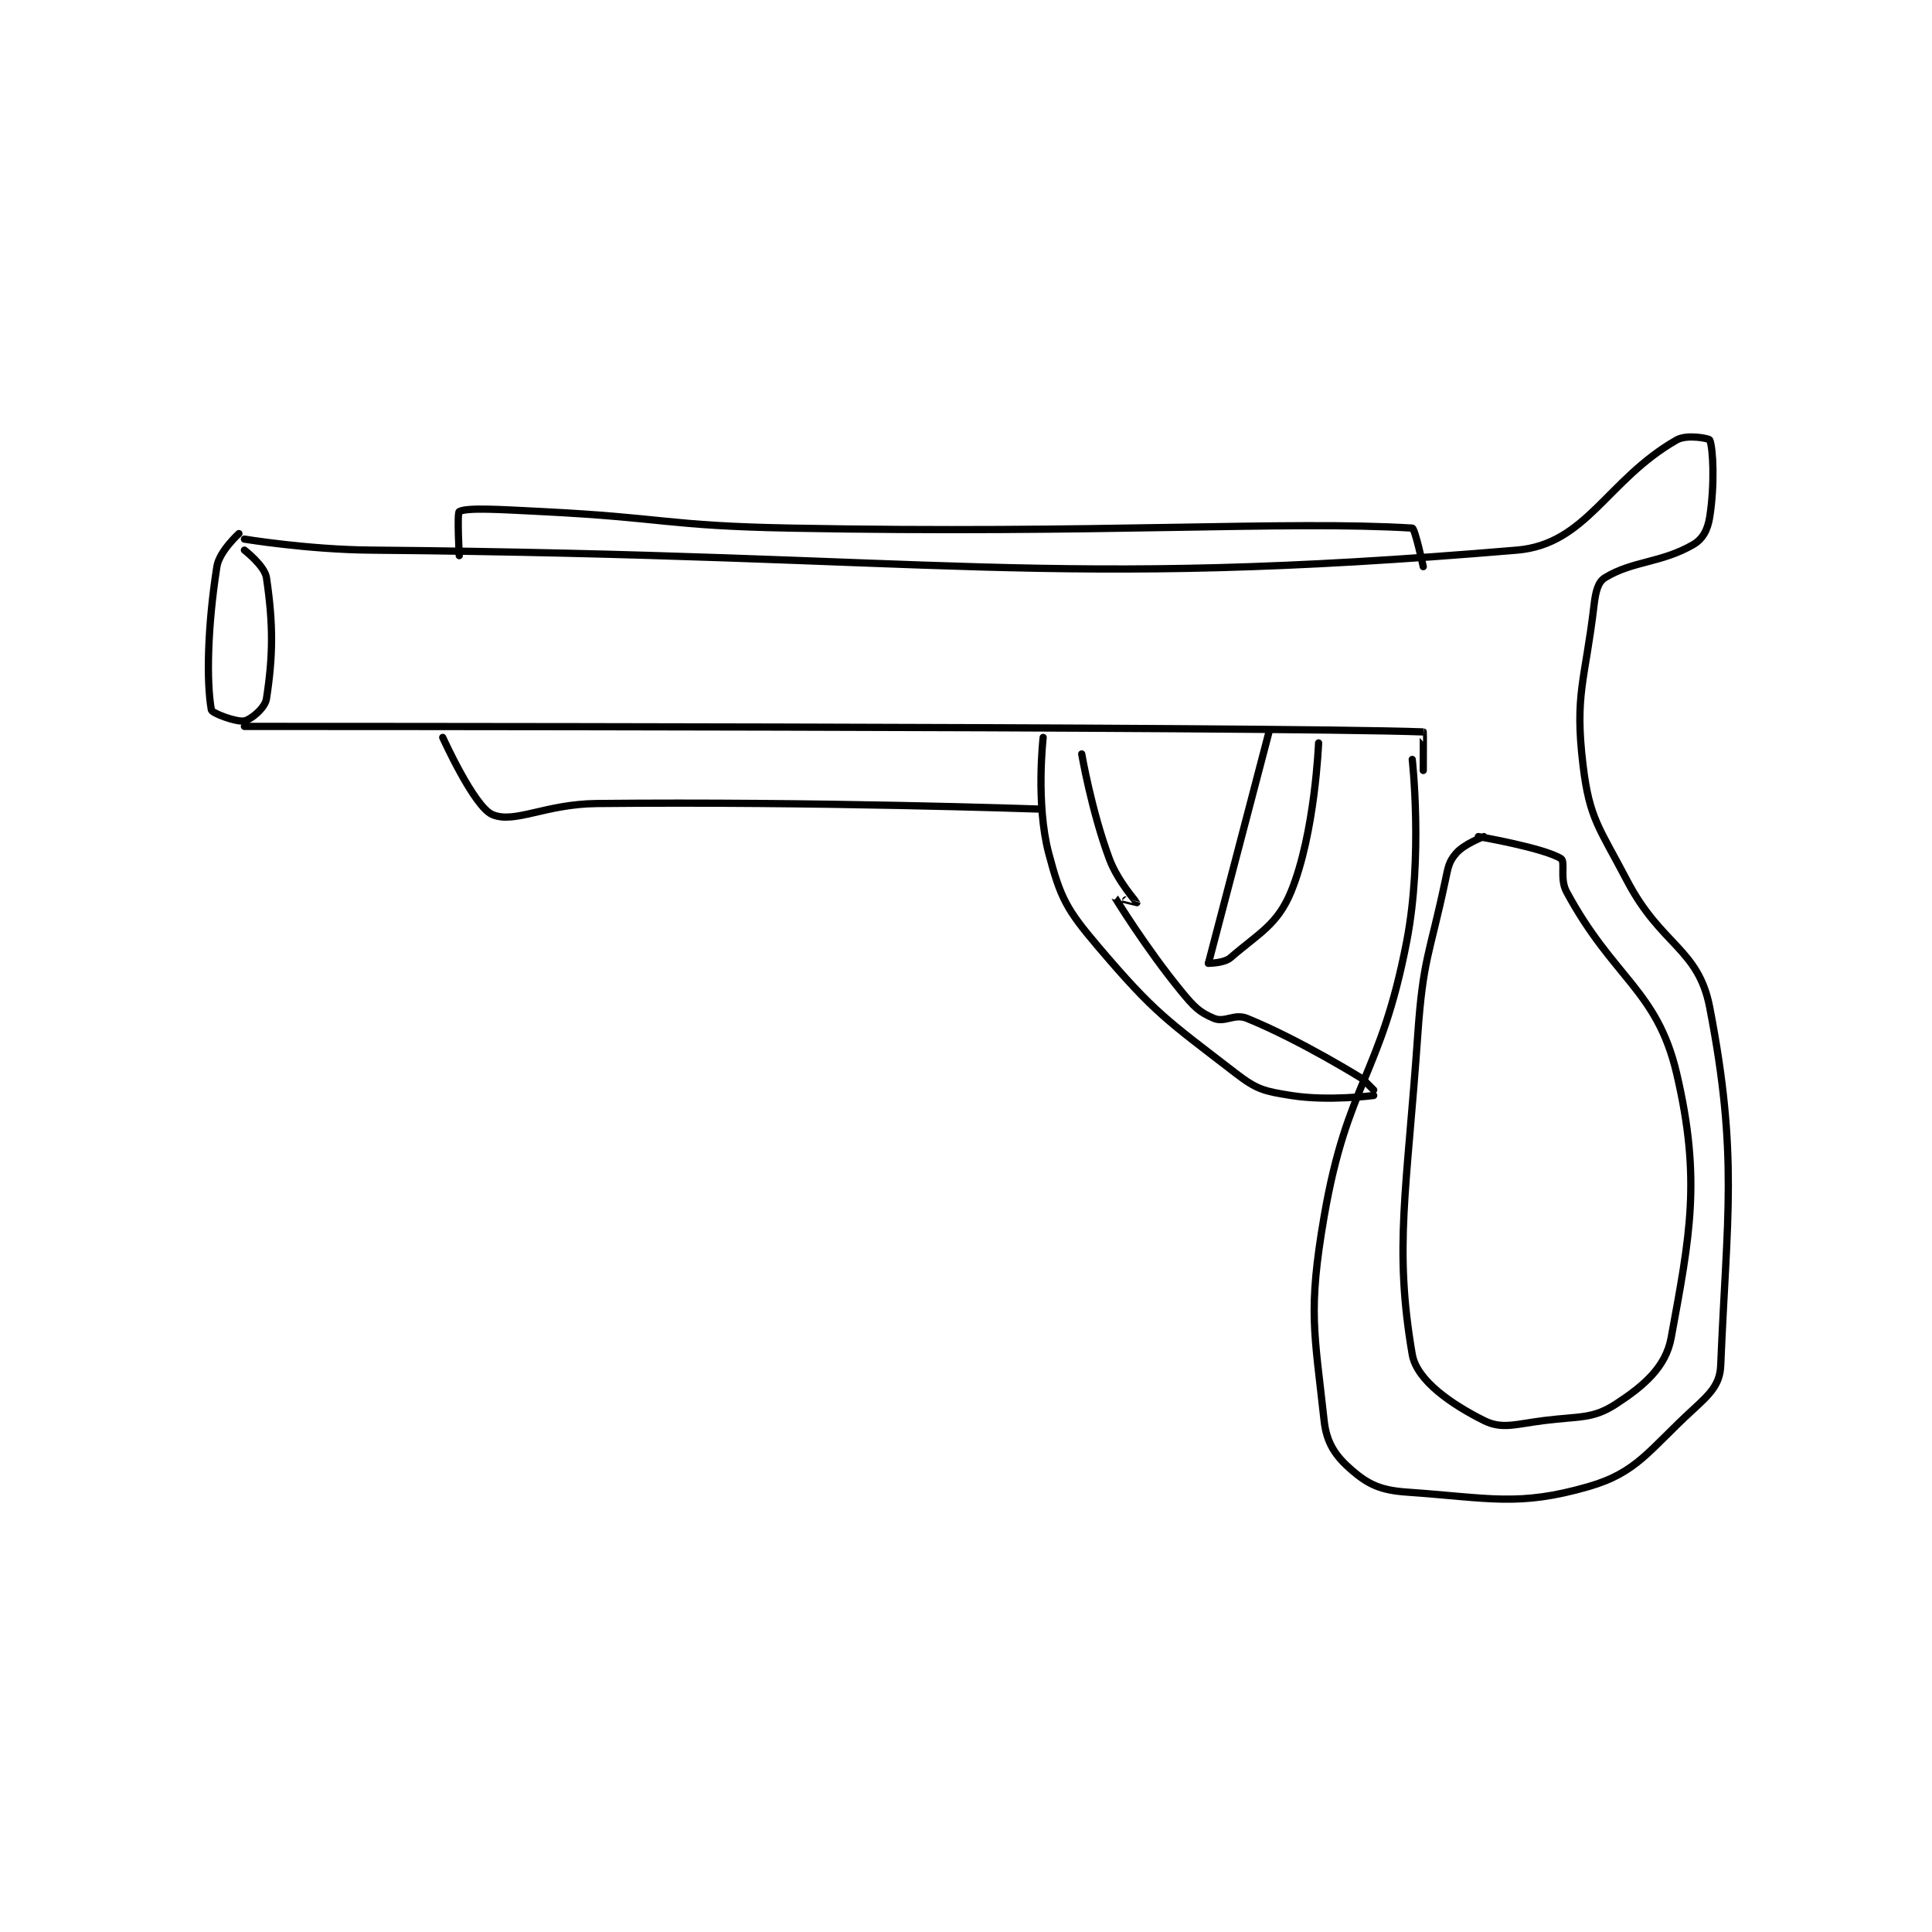 <?xml version="1.0" encoding="utf-8"?>
<!DOCTYPE svg PUBLIC "-//W3C//DTD SVG 1.1//EN" "http://www.w3.org/Graphics/SVG/1.1/DTD/svg11.dtd">
<svg viewBox="0 0 800 800" preserveAspectRatio="xMinYMin meet" xmlns="http://www.w3.org/2000/svg" version="1.1">
<g fill="none" stroke="black" stroke-linecap="round" stroke-linejoin="round" stroke-width="1.315">
<g transform="translate(87.52,182.176) scale(2.281) translate(-79.5,-169.833)">
<path id="0" d="M85.5 187.833 C85.5 187.833 97.035 189.734 108.5 189.833 C212.102 190.73 230.684 197.075 316.5 189.833 C329.161 188.765 332.836 177.07 345.5 169.833 C347.379 168.759 351.384 169.562 351.5 169.833 C352.134 171.312 352.43 177.942 351.5 183.833 C351.136 186.137 350.254 187.818 348.5 188.833 C342.705 192.188 337.514 191.769 332.5 194.833 C331.211 195.621 330.789 197.374 330.5 199.833 C328.885 213.565 326.952 215.935 328.5 228.833 C329.682 238.682 331.448 240.169 336.5 249.833 C342.687 261.67 349.428 262.106 351.5 272.833 C356.732 299.917 354.616 310.665 353.5 337.833 C353.359 341.267 351.62 342.974 348.5 345.833 C340.448 353.214 338.332 357.286 329.5 359.833 C316.739 363.514 311.55 361.883 296.5 360.833 C291.802 360.506 289.531 359.46 286.5 356.833 C283.619 354.337 281.95 351.975 281.5 347.833 C279.755 331.778 278.532 328.05 281.5 310.833 C285.719 286.365 291.75 285.474 296.5 260.833 C299.481 245.37 297.5 227.833 297.5 227.833 "/>
<path id="1" d="M84.5 186.833 C84.5 186.833 80.934 190.058 80.5 192.833 C78.788 203.789 78.585 213.712 79.5 218.833 C79.609 219.442 84.09 221.115 85.5 220.833 C86.708 220.592 89.247 218.476 89.5 216.833 C90.704 209.005 90.764 203.368 89.5 194.833 C89.179 192.664 85.5 189.833 85.5 189.833 "/>
<path id="2" d="M85.5 221.833 C85.5 221.833 272.532 221.825 299.5 222.833 C299.533 222.835 299.5 229.833 299.5 229.833 "/>
<path id="3" d="M230.5 223.833 C230.5 223.833 229.126 235.812 231.5 244.833 C233.662 253.051 234.762 255.082 240.5 261.833 C250.801 273.953 252.962 275.161 265.5 284.833 C269.339 287.795 270.677 288.062 275.5 288.833 C282.299 289.921 290.5 288.833 290.5 288.833 "/>
<path id="4" d="M280.5 224.833 C280.5 224.833 279.854 241.22 275.5 251.833 C273.025 257.866 269.64 259.379 264.5 263.833 C263.331 264.846 260.5 264.833 260.5 264.833 "/>
<path id="5" d="M271.5 222.833 L260.5 264.833 "/>
<path id="6" d="M237.5 226.833 C237.5 226.833 239.256 237.073 242.5 245.833 C244.033 249.972 247.488 253.75 247.5 253.833 C247.502 253.849 243.491 252.816 243.5 252.833 C243.568 252.969 249.15 262.072 255.5 269.833 C257.846 272.701 258.808 273.712 261.5 274.833 C263.498 275.666 265.212 273.901 267.5 274.833 C277.215 278.791 288.5 285.833 288.5 285.833 "/>
<path id="7" d="M288.5 285.833 L290.5 287.833 "/>
<path id="8" d="M309.5 241.833 C309.5 241.833 321.359 243.87 324.5 245.833 C325.353 246.366 324.231 249.476 325.5 251.833 C333.996 267.612 341.937 269.645 345.5 284.833 C350.015 304.081 347.89 314.342 344.5 332.833 C343.527 338.142 339.546 341.543 334.5 344.833 C330.267 347.594 327.917 347.031 321.5 347.833 C316.222 348.493 313.81 349.489 310.5 347.833 C304.782 344.974 298.322 340.626 297.5 335.833 C294.161 316.354 296.51 306.362 298.5 277.833 C299.472 263.906 300.611 263.452 303.5 249.833 C304.039 247.291 304.151 246.375 305.5 244.833 C306.974 243.149 310.5 241.833 310.5 241.833 "/>
<path id="9" d="M124.5 190.833 C124.5 190.833 124.085 183.055 124.5 182.833 C125.96 182.055 132.035 182.46 139.5 182.833 C161.969 183.957 162.03 185.407 184.5 185.833 C240.855 186.903 274.633 184.441 297.5 185.833 C297.991 185.863 299.5 192.833 299.5 192.833 "/>
<path id="10" d="M121.5 223.833 C121.5 223.833 127.171 236.406 130.5 237.833 C134.527 239.559 140.056 235.929 149.5 235.833 C189.216 235.432 229.5 236.833 229.5 236.833 "/>
</g>
</g>
</svg>
